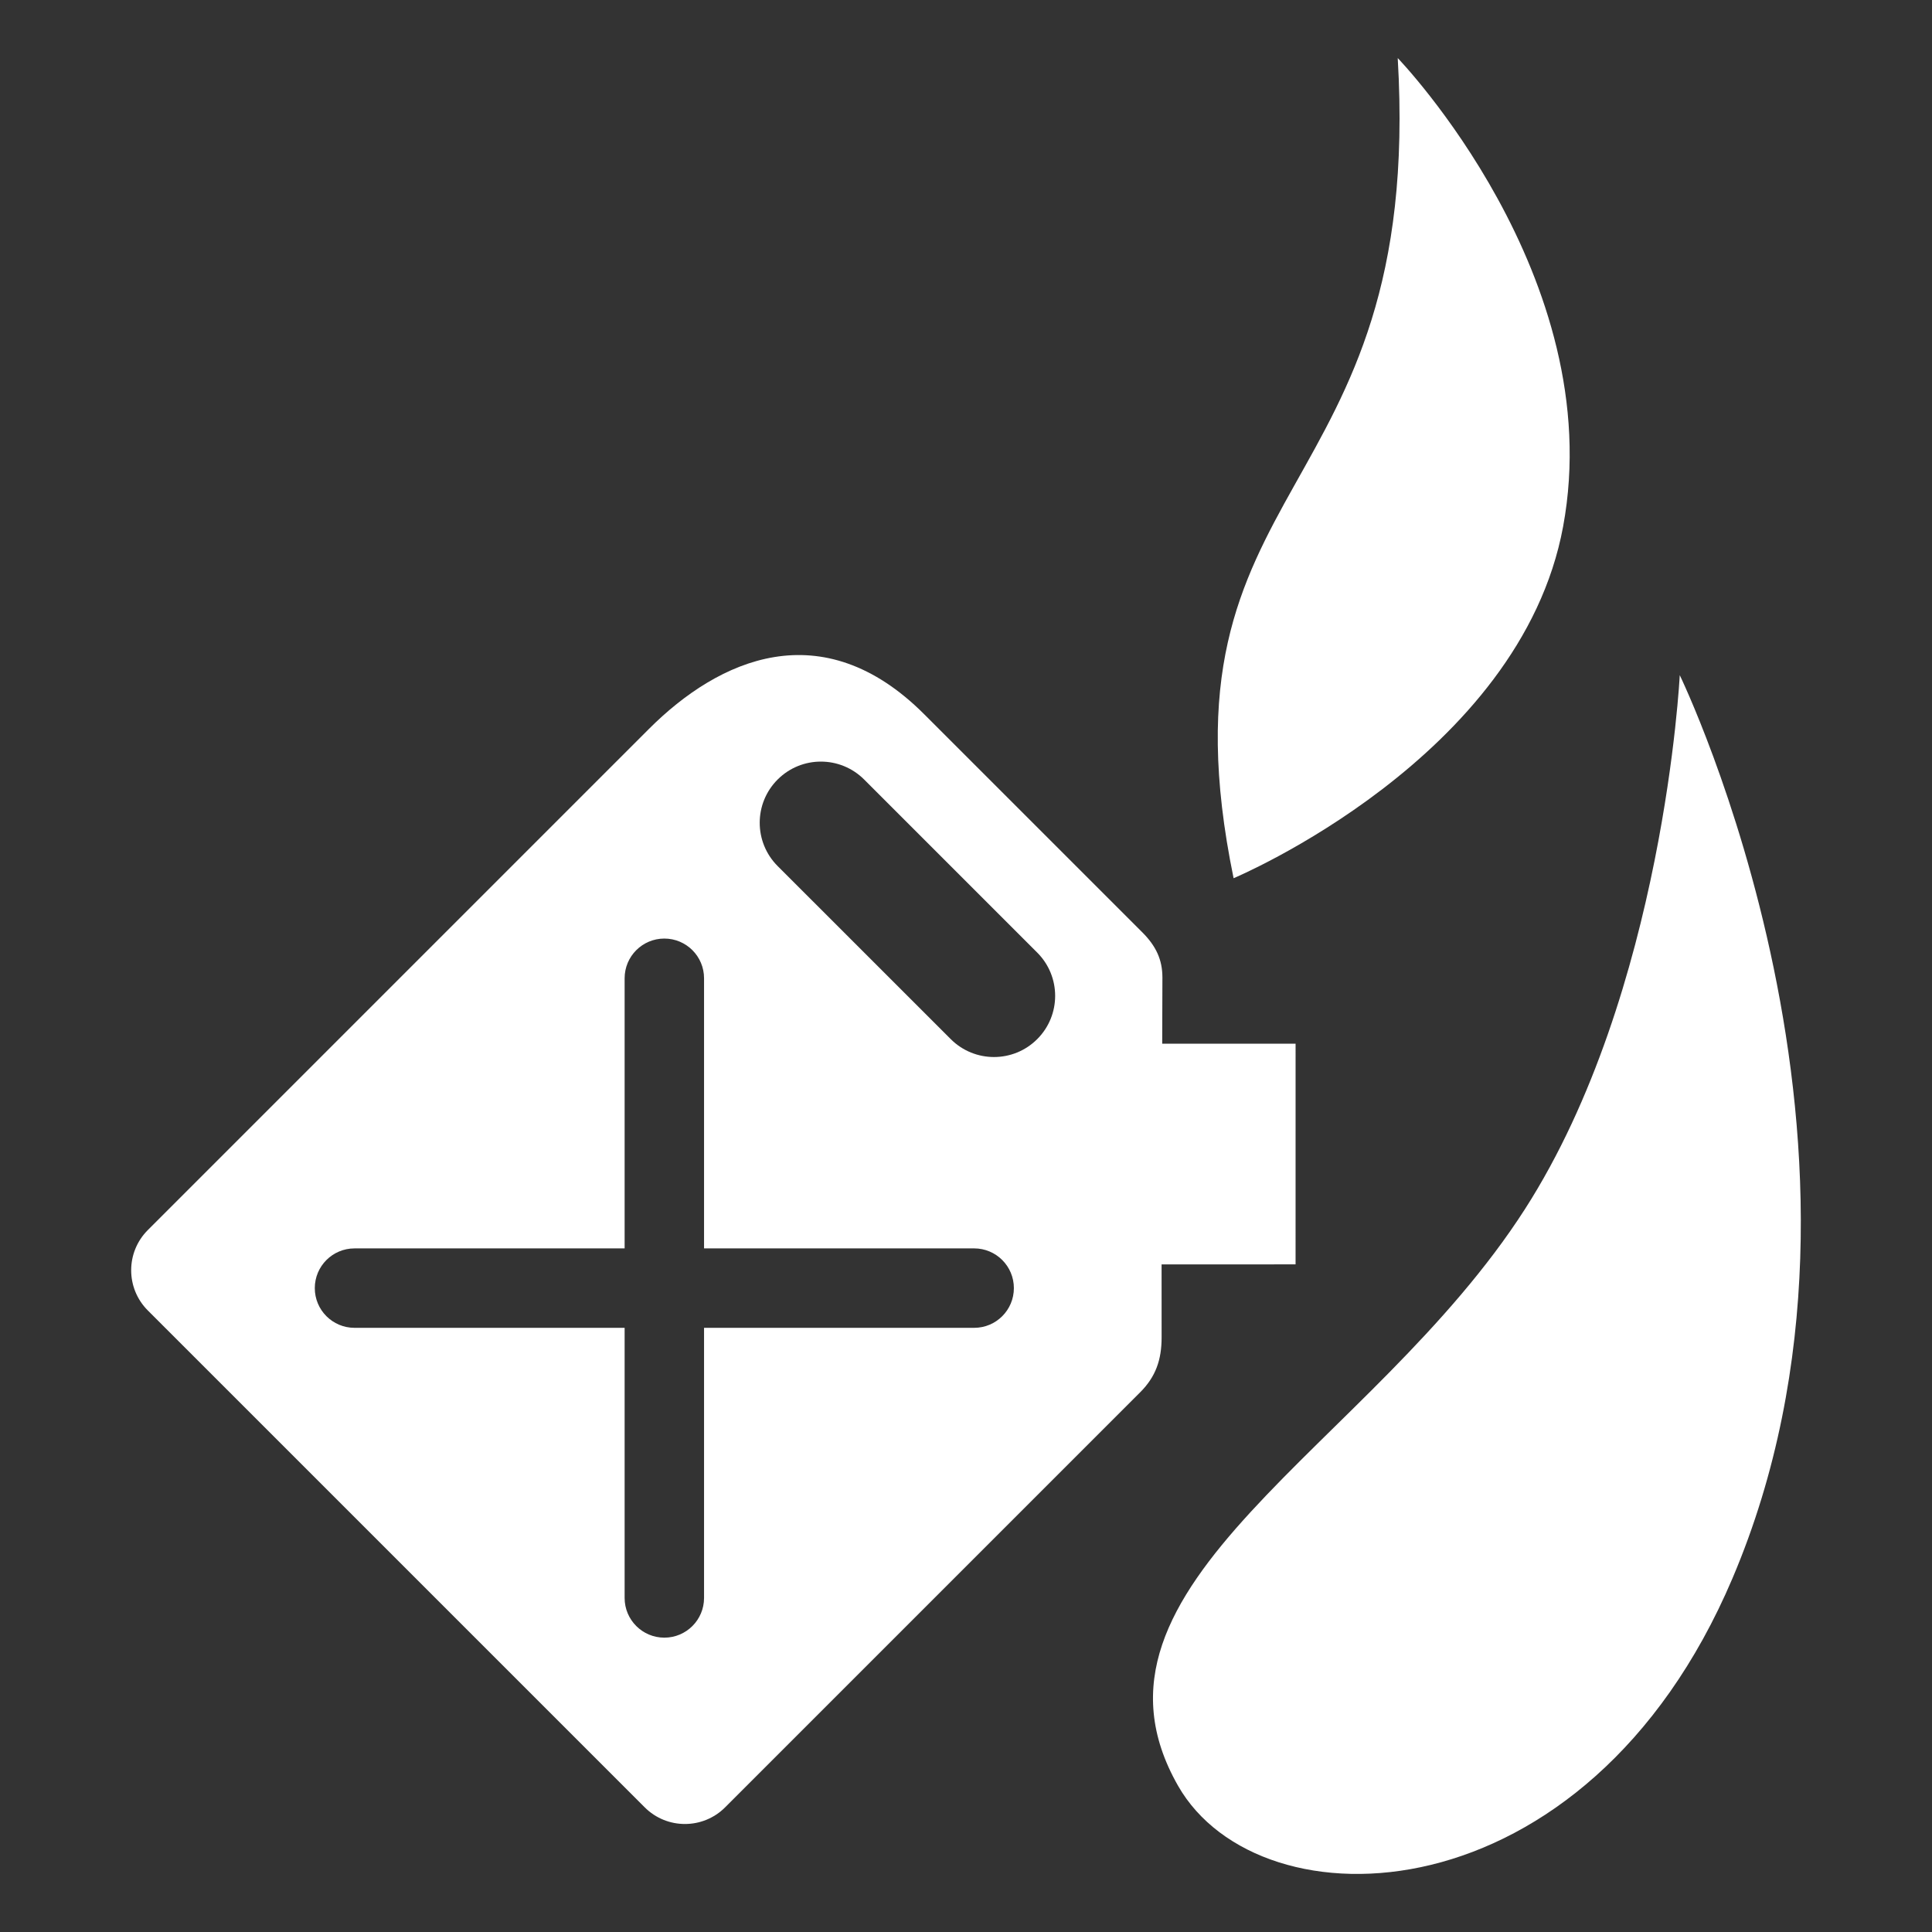 <?xml version="1.0" encoding="utf-8"?>
<!-- Generator: Adobe Illustrator 17.1.0, SVG Export Plug-In . SVG Version: 6.00 Build 0)  -->
<!DOCTYPE svg>
<svg version="1.2" baseProfile="tiny" xmlns:x="http://ns.adobe.com/Extensibility/1.0/" xmlns:i="http://ns.adobe.com/AdobeIllustrator/10.0/" xmlns:graph="http://ns.adobe.com/Graphs/1.0/"
	 xmlns="http://www.w3.org/2000/svg" xmlns:xlink="http://www.w3.org/1999/xlink" xmlns:a="http://ns.adobe.com/AdobeSVGViewerExtensions/3.0/"
	 x="0px" y="0px" width="128px" height="128px" viewBox="0 0 128 128" xml:space="preserve">
<rect x="0" y="0" width="128" height="128" fill="#333333" stroke="none"/>
<g id="_x31_28px_boxes">
	<rect fill="none" width="128" height="128"/>
</g>
<g id="Production">
	<g>
		<path fill="#ffffff" d="M76.958,83.77l8.877-0.002l0.001-14.619h-8.837c0.009-2.405,0.015-4.105,0.014-4.39
			c-0.002-1.17-0.416-2.074-1.331-2.989c-0.916-0.915-14.454-14.452-14.454-14.452
			c-6.769-6.77-13.603-3.654-18.234,0.975l-33.2,33.201c-1.471,1.472-1.471,3.856,0,5.328L42.713,119.74
			c1.472,1.472,3.857,1.472,5.328,0.001c0,0,26.483-26.483,27.5-27.5c1.018-1.018,1.425-2.137,1.419-3.664
			C76.957,87.334,76.956,85.658,76.958,83.77z M64.541,87.972H46.645v17.896c0,1.454-1.178,2.631-2.631,2.631
			c-1.454,0-2.631-1.178-2.631-2.631V87.972h-17.896c-1.454,0-2.631-1.178-2.631-2.631
			c0-1.454,1.178-2.631,2.631-2.631h17.896V64.813c0-1.454,1.178-2.631,2.631-2.631c1.454,0,2.631,1.178,2.631,2.631
			v17.896h17.896c1.453,0,2.631,1.178,2.631,2.631C67.173,86.793,65.995,87.972,64.541,87.972z M68.719,68.844
			c-1.583,1.583-4.149,1.583-5.732-0.002L51.52,57.378c-1.582-1.583-1.583-4.151,0-5.733
			c1.584-1.583,4.149-1.582,5.733,0.001l11.465,11.465C70.302,64.694,70.303,67.26,68.719,68.844z"/>
		<path fill="#ffffff" d="M111.288,44.731c0,0-1.038,21.006-10.254,35.373c-10.175,15.861-30.595,24.88-22.983,38.212
			c5.425,9.5,27.038,9.037,36.728-13.744C126.716,76.502,111.288,44.731,111.288,44.731z"/>
		<path fill="#ffffff" d="M81.729,58.184c0,0,18.994-7.961,21.831-23.298c3.056-16.524-10.957-31.039-10.957-31.039
			C94.366,33.77,76.205,31.303,81.729,58.184z"/>
	</g>
</g>
</svg>
